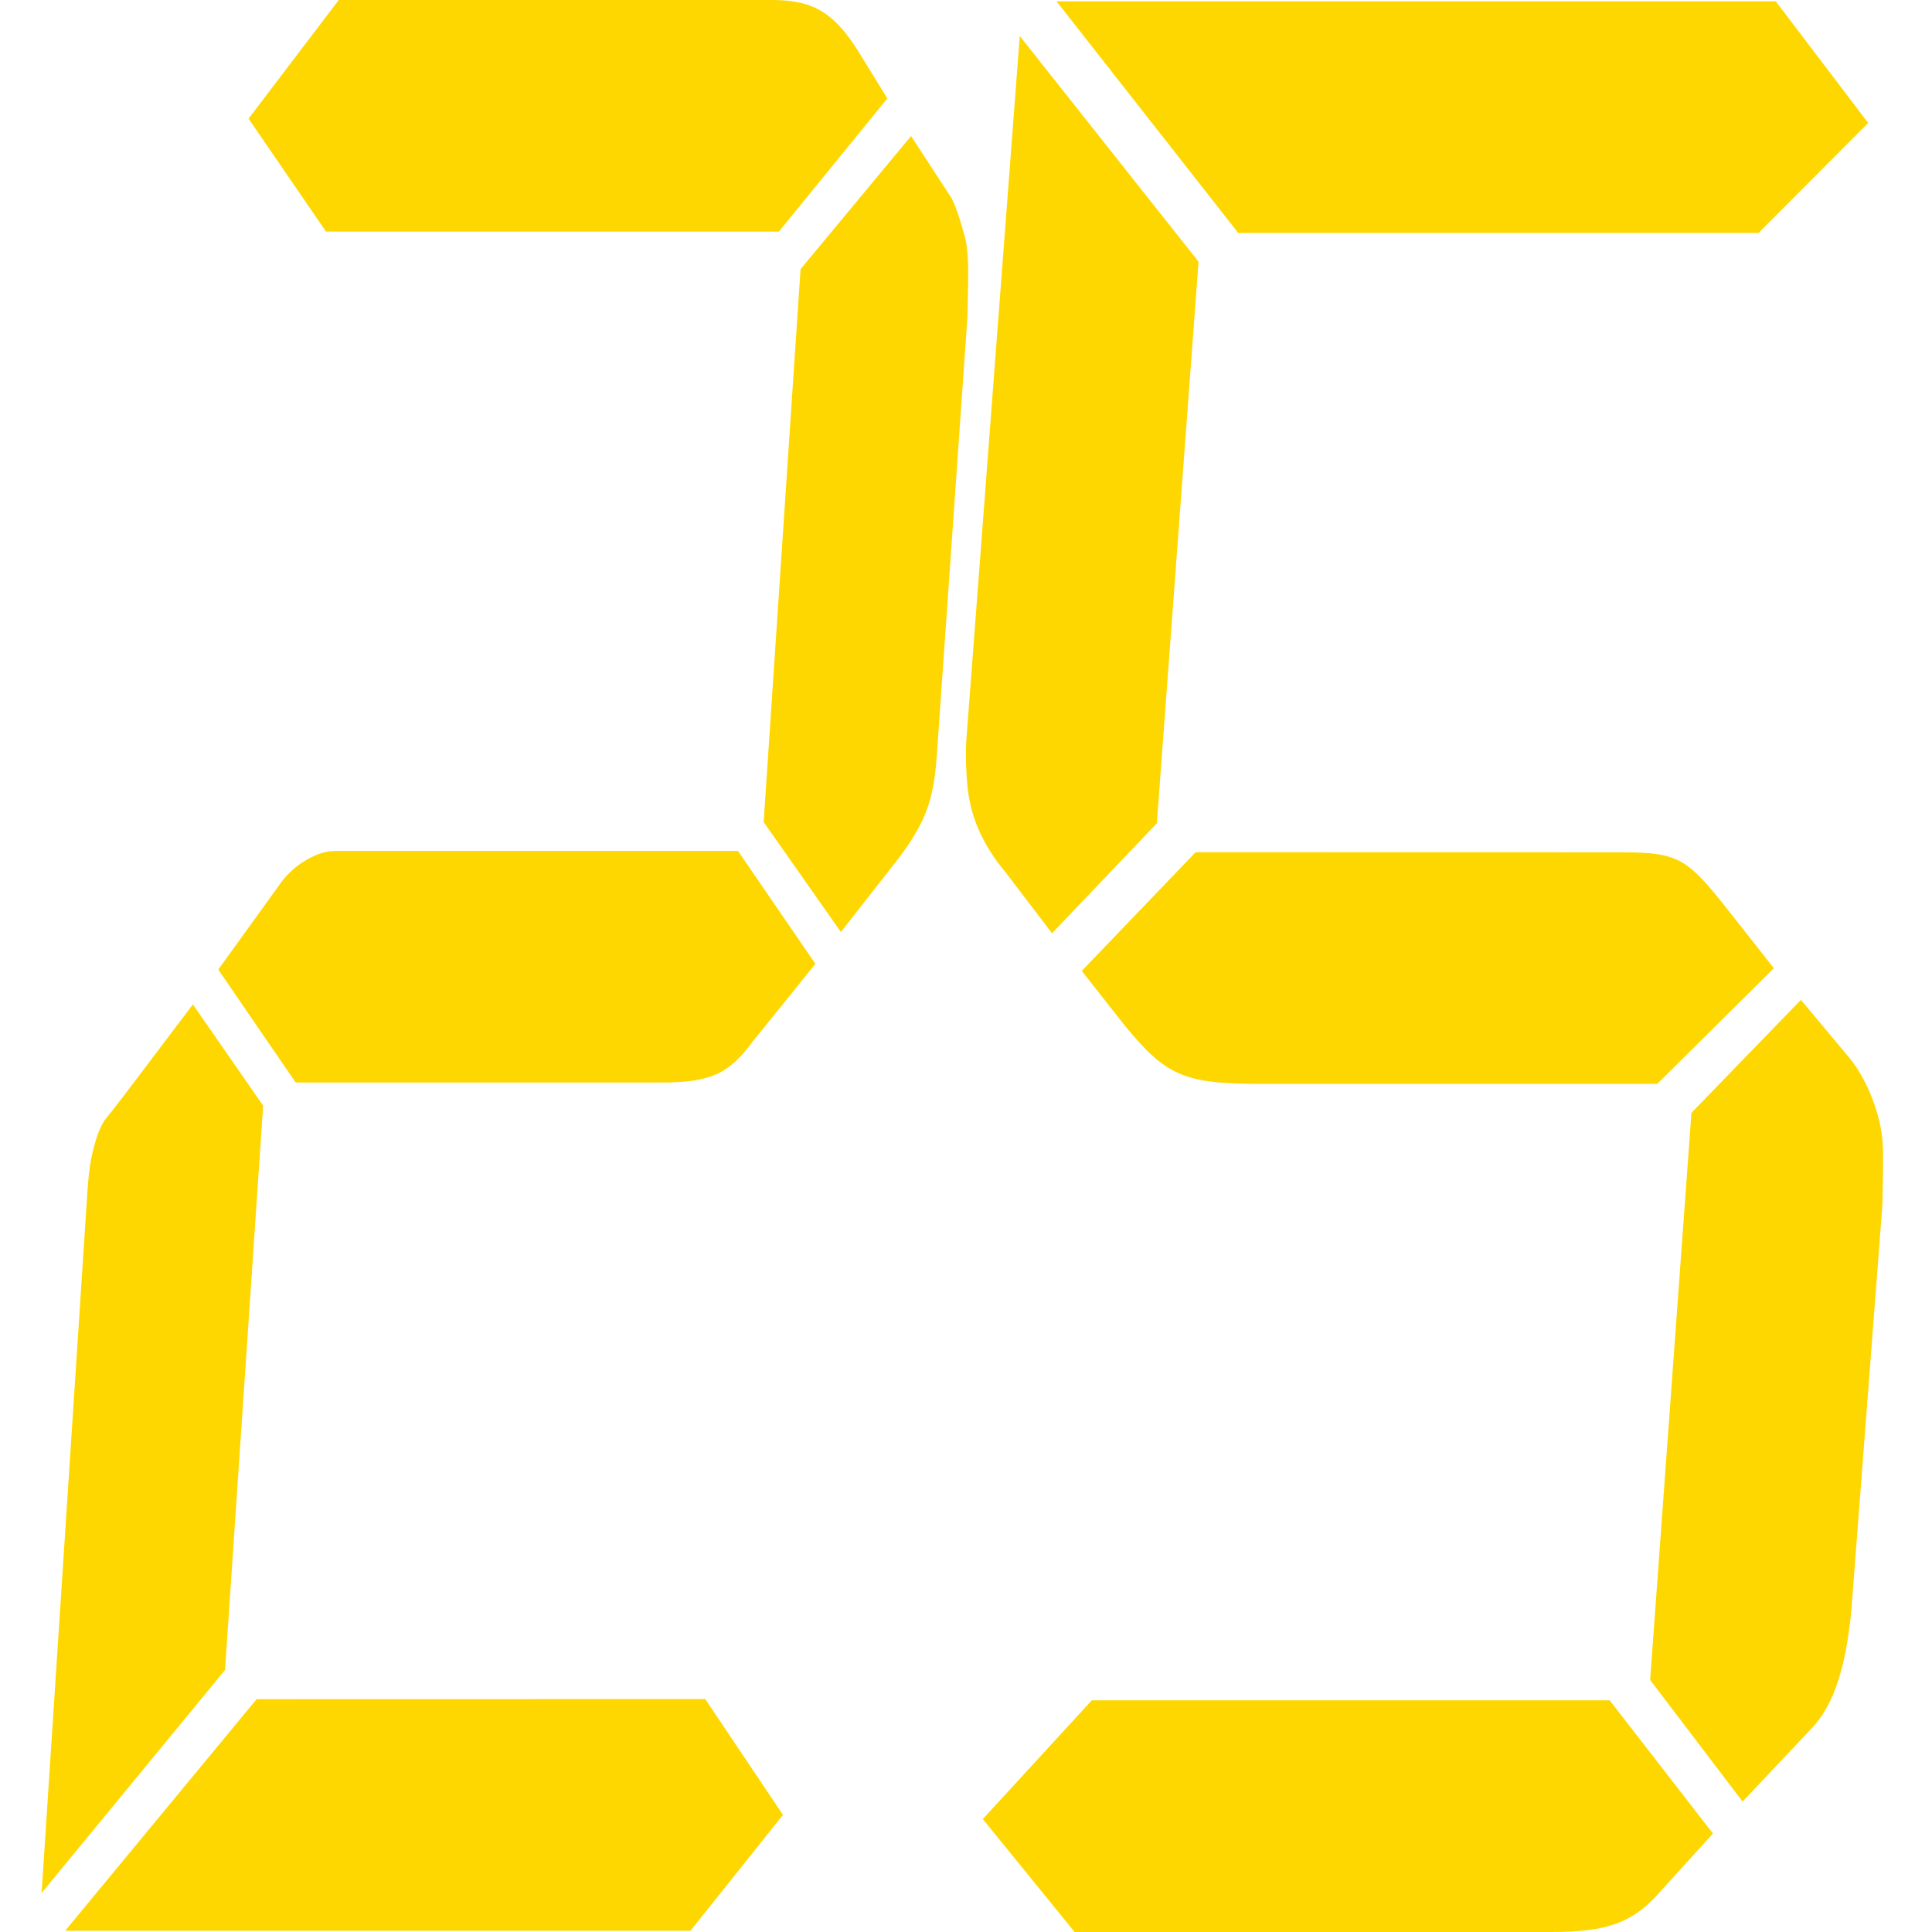 <?xml version="1.0" standalone="no"?><!DOCTYPE svg PUBLIC "-//W3C//DTD SVG 1.1//EN" "http://www.w3.org/Graphics/SVG/1.1/DTD/svg11.dtd"><svg class="icon" width="200px" height="200.00px" viewBox="0 0 1024 1024" version="1.1" xmlns="http://www.w3.org/2000/svg"><path fill="#FFD700" d="M119.264 885.14l-97.212 118.189 23.843-365.108c0.563-9.21 1.126-18.419 2.865-26.094 1.791-7.675 3.633-13.763 6.703-18.419 0 0 6.293-7.675 16.628-21.489l30.136-39.857 37.248 53.671L119.264 885.14z m254.542 15.4l41.187 61.397-49.015 61.397H34.536l101.459-122.743 237.811-0.051z m24.968-348.275c-12.433 16.884-22.308 21.489-48.197 21.489H156.716l-41.034-59.862 32.08-44.462c4.144-6.14 9.465-10.744 14.889-13.814 5.423-3.019 9.824-4.605 15.452-4.605h213.048l41.034 59.862-33.41 41.392zM172.781 122.743l-41.034-59.862L179.535 0h229.932c22.512 0 33.206 7.675 45.741 27.629l15.093 24.559-57.457 70.555H172.781z m251.523 19.903l58.583-70.555 20.005 30.699c2.456 3.07 5.219 10.744 8.135 21.489 1.433 4.605 1.74 9.261 1.995 13.814 0.409 6.14-0.051 16.884-0.307 30.699l-15.861 227.015c-1.637 27.629-5.423 38.373-19.903 58.276l-31.261 39.908-40.931-58.276 19.545-293.068zM613.152 436.379l-55.564 58.276-24.508-32.182c-12.842-15.349-19.187-30.699-20.466-47.532-0.46-6.14-1.023-13.814-0.409-23.075l28.294-372.782 94.756 119.622-22.103 297.673z m240.062 464.878l54.695 70.555-26.503 29.164c-15.554 18.419-29.522 23.024-59.453 23.024h-252.393l-48.657-59.862 57.764-62.932h274.547zM656.283 123.459L559.992 0.716h381.224l48.964 64.467-58.123 58.276h-275.775z m202.61 328.269c31.21 0 35.354 3.019 58.327 32.285l22.973 29.164-61.806 61.295h-210.796c-40.317 0-49.783-4.605-71.272-30.699l-22.973-29.164 60.374-62.932 225.174 0.051z m37.606 138.092l58.02-59.862 25.684 30.699c10.028 12.228 16.577 30.699 17.6 44.462 0.563 7.675 0.153 19.954-0.102 33.768l-15.861 207.061c-2.507 36.787-9.977 58.327-22.052 70.555l-36.173 38.373-49.015-64.467 21.898-300.59z" /></svg>